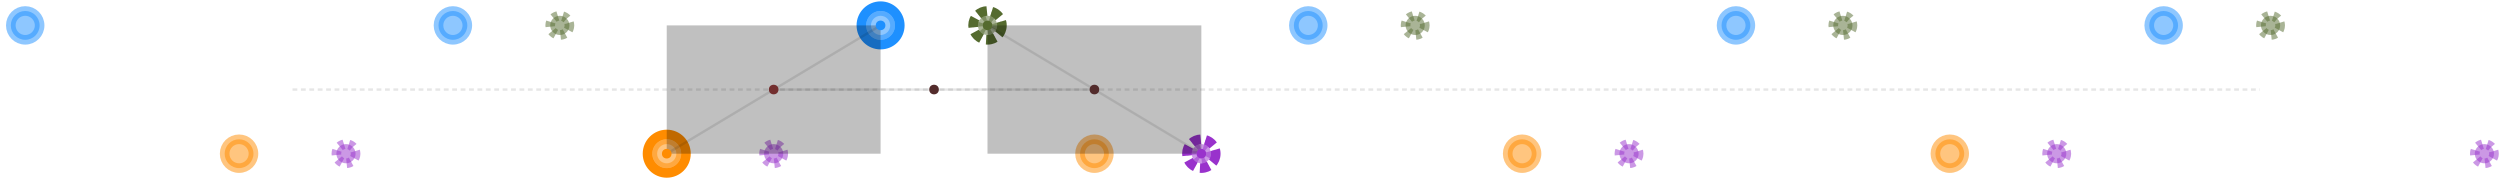 
<svg version="1.1" id="svg-897465746516" xmlns:xlink="http://www.w3.org/1999/xlink" xmlns="http://www.w3.org/2000/svg" viewBox="-21 -128 2082 149" title="G5-trottingAmble0_Generated-Regular_PI_25_DC_75_C1p50">

<style>
/*  */
#svg-897465746516 .left_pes { opacity: 0.5; fill: DodgerBlue; }
#svg-897465746516 .right_pes { opacity: 0.5; fill: DarkOrange; }
#svg-897465746516 .left_manus { opacity: 0.5; fill: DarkOliveGreen; }
#svg-897465746516 .right_manus { opacity: 0.5; fill: DarkOrchid; }
#svg-897465746516 .left_pes { stroke-width: 8px; opacity: 0.5; stroke: DodgerBlue; fill: DodgerBlue; }
#svg-897465746516 .left_pes.assumed { opacity: 0.33; fill: white; }
#svg-897465746516 .left_pes-marker { stroke-width: 8px; stroke: DodgerBlue; fill: transparent; }
#svg-897465746516 .right_pes { stroke-width: 8px; opacity: 0.5; stroke: DarkOrange; fill: DarkOrange; }
#svg-897465746516 .right_pes.assumed { opacity: 0.33; fill: white; }
#svg-897465746516 .right_pes-marker { stroke-width: 8px; stroke: DarkOrange; fill: transparent; }
#svg-897465746516 .left_manus { stroke-width: 8px; opacity: 0.5; stroke-dasharray: 4,4; stroke: DarkOliveGreen; fill: DarkOliveGreen; }
#svg-897465746516 .left_manus.assumed { opacity: 0.33; stroke-dasharray: 4,4; fill: white; }
#svg-897465746516 .left_manus-marker { stroke-width: 8px; stroke-dasharray: 8,4; stroke: DarkOliveGreen; fill: transparent; }
#svg-897465746516 .right_manus { stroke-width: 8px; opacity: 0.5; stroke-dasharray: 4,4; stroke: DarkOrchid; fill: DarkOrchid; }
#svg-897465746516 .right_manus.assumed { opacity: 0.33; stroke-dasharray: 4,4; fill: white; }
#svg-897465746516 .right_manus-marker { stroke-width: 8px; stroke-dasharray: 8,4; stroke: DarkOrchid; fill: transparent; }
/*  */
</style>
<circle class="left_pes track-pos" r="12" cx="0.0" cy="-106.852" data-x="0.0" data-x-unc="0.05" data-uid="8088" data-color="DodgerBlue" data-y="0.3" data-y-unc="0.05"></circle>
<circle class="left_pes track-pos" r="12" cx="356.174" cy="-106.852" data-x="1.0" data-x-unc="0.05" data-uid="8089" data-annotation="F" data-color="DodgerBlue" data-y="0.3" data-y-unc="0.05"></circle>
<circle class="left_pes track-pos" r="12" cx="712.348" cy="-106.852" data-x="2.0" data-x-unc="0.05" data-uid="8090" data-annotation="F" data-color="DodgerBlue" data-y="0.3" data-y-unc="0.05"></circle>
<circle class="left_pes track-pos" r="12" cx="1068.522" cy="-106.852" data-x="3.0" data-x-unc="0.05" data-uid="8091" data-annotation="F" data-color="DodgerBlue" data-y="0.3" data-y-unc="0.05"></circle>
<circle class="left_pes track-pos" r="12" cx="1424.696" cy="-106.852" data-x="4.0" data-x-unc="0.05" data-uid="8092" data-annotation="F" data-color="DodgerBlue" data-y="0.3" data-y-unc="0.05"></circle>
<circle class="left_pes track-pos" r="12" cx="1780.87" cy="-106.852" data-x="5.0" data-x-unc="0.05" data-uid="8093" data-annotation="F" data-color="DodgerBlue" data-y="0.3" data-y-unc="0.05"></circle>
<circle id="left_pes" class="left_pes-marker FIXED" r="16.0" cx="712.348" cy="-106.852"></circle>
<circle class="right_pes track-pos" r="12" cx="178.087" cy="-0.0" data-x="0.5" data-x-unc="0.05" data-uid="8094" data-annotation="F" data-color="DarkOrange" data-y="0.0" data-y-unc="0.05"></circle>
<circle class="right_pes track-pos" r="12" cx="534.261" cy="-0.0" data-x="1.5" data-x-unc="0.05" data-uid="8095" data-annotation="F" data-color="DarkOrange" data-y="0.0" data-y-unc="0.05"></circle>
<circle class="right_pes track-pos" r="12" cx="890.435" cy="-0.0" data-x="2.5" data-x-unc="0.05" data-uid="8096" data-annotation="F" data-color="DarkOrange" data-y="0.0" data-y-unc="0.05"></circle>
<circle class="right_pes track-pos" r="12" cx="1246.609" cy="-0.0" data-x="3.5" data-x-unc="0.05" data-uid="8097" data-annotation="F" data-color="DarkOrange" data-y="0.0" data-y-unc="0.05"></circle>
<circle class="right_pes track-pos" r="12" cx="1602.783" cy="-0.0" data-x="4.5" data-x-unc="0.05" data-uid="8098" data-annotation="F" data-color="DarkOrange" data-y="0.0" data-y-unc="0.05"></circle>
<circle id="right_pes" class="right_pes-marker MOVING" r="16.0" cx="534.261" cy="0"></circle>
<circle class="left_manus track-pos" r="8" cx="445.217" cy="-106.852" data-x="1.25" data-x-unc="0.05" data-uid="8101" data-annotation="F" data-color="DarkOliveGreen" data-y="0.3" data-y-unc="0.05"></circle>
<circle class="left_manus track-pos" r="8" cx="801.391" cy="-106.852" data-x="2.25" data-x-unc="0.05" data-uid="8102" data-annotation="F" data-color="DarkOliveGreen" data-y="0.3" data-y-unc="0.05"></circle>
<circle class="left_manus track-pos" r="8" cx="1157.565" cy="-106.852" data-x="3.25" data-x-unc="0.05" data-uid="8103" data-annotation="F" data-color="DarkOliveGreen" data-y="0.3" data-y-unc="0.05"></circle>
<circle class="left_manus track-pos" r="8" cx="1513.739" cy="-106.852" data-x="4.25" data-x-unc="0.05" data-uid="8104" data-annotation="F" data-color="DarkOliveGreen" data-y="0.3" data-y-unc="0.05"></circle>
<circle class="left_manus track-pos" r="8" cx="1869.913" cy="-106.852" data-x="5.25" data-x-unc="0.05" data-uid="8105" data-annotation="F" data-color="DarkOliveGreen" data-y="0.3" data-y-unc="0.05"></circle>
<circle id="left_manus" class="left_manus-marker FIXED" r="12.0" cx="801.391" cy="-106.852"></circle>
<circle class="right_manus track-pos" r="8" cx="267.13" cy="-0.0" data-x="0.75" data-x-unc="0.05" data-uid="8106" data-annotation="F" data-color="DarkOrchid" data-y="0.0" data-y-unc="0.05"></circle>
<circle class="right_manus track-pos" r="8" cx="623.304" cy="-0.0" data-x="1.75" data-x-unc="0.05" data-uid="8107" data-annotation="F" data-color="DarkOrchid" data-y="0.0" data-y-unc="0.05"></circle>
<circle class="right_manus track-pos" r="8" cx="979.478" cy="-0.0" data-x="2.75" data-x-unc="0.05" data-uid="8108" data-annotation="F" data-color="DarkOrchid" data-y="0.0" data-y-unc="0.05"></circle>
<circle class="right_manus track-pos" r="8" cx="1335.652" cy="-0.0" data-x="3.75" data-x-unc="0.05" data-uid="8109" data-annotation="F" data-color="DarkOrchid" data-y="0.0" data-y-unc="0.05"></circle>
<circle class="right_manus track-pos" r="8" cx="1691.826" cy="-0.0" data-x="4.75" data-x-unc="0.05" data-uid="8110" data-annotation="F" data-color="DarkOrchid" data-y="0.0" data-y-unc="0.05"></circle>
<circle class="right_manus track-pos" r="8" cx="2048.0" cy="-0.0" data-x="5.75" data-x-unc="0.05" data-uid="8111" data-annotation="F" data-color="DarkOrchid" data-y="0.0" data-y-unc="0.05"></circle>
<circle id="right_manus" class="right_manus-marker FIXED" r="12.0" cx="979.478" cy="0"></circle>
<path d="M222.609,-53.426L240.417,-53.426L258.226,-53.426L284.939,-53.426L320.557,-53.426L356.174,-53.426L373.983,-53.426L391.791,-53.426L400.696,-53.426L400.696,-53.426L400.696,-53.426L418.504,-53.426L436.313,-53.426L463.026,-53.426L498.643,-53.426L534.261,-53.426L552.07,-53.426L569.878,-53.426L578.783,-53.426L578.783,-53.426L578.783,-53.426L596.591,-53.426L614.4,-53.426L641.113,-53.426L676.73,-53.426L712.348,-53.426L730.157,-53.426L747.965,-53.426L756.87,-53.426L756.87,-53.426L756.87,-53.426L774.678,-53.426L792.487,-53.426L819.2,-53.426L854.817,-53.426L890.435,-53.426L908.243,-53.426L926.052,-53.426L934.957,-53.426L934.957,-53.426L934.957,-53.426L952.765,-53.426L970.574,-53.426L997.287,-53.426L1032.904,-53.426L1068.522,-53.426L1086.33,-53.426L1104.139,-53.426L1113.043,-53.426L1113.043,-53.426L1113.043,-53.426L1130.852,-53.426L1148.661,-53.426L1175.374,-53.426L1210.991,-53.426L1246.609,-53.426L1264.417,-53.426L1282.226,-53.426L1291.13,-53.426L1291.13,-53.426L1291.13,-53.426L1308.939,-53.426L1326.748,-53.426L1353.461,-53.426L1389.078,-53.426L1424.696,-53.426L1442.504,-53.426L1460.313,-53.426L1469.217,-53.426L1469.217,-53.426L1469.217,-53.426L1487.026,-53.426L1504.835,-53.426L1531.548,-53.426L1567.165,-53.426L1602.783,-53.426L1620.591,-53.426L1638.4,-53.426L1647.304,-53.426L1647.304,-53.426L1647.304,-53.426L1665.113,-53.426L1682.922,-53.426L1709.635,-53.426L1745.252,-53.426L1780.87,-53.426L1798.678,-53.426L1816.487,-53.426L1825.391,-53.426L1825.391,-53.426L1825.391,-53.426L1843.2,-53.426L1861.009,-53.426" style="stroke: rgba(0, 0, 0, 0.098); stroke-dasharray: 4, 3; stroke-width: 2; fill: transparent; pointer-events: none;"></path><line id="left_pes_coupling" class="pes-coupling-assembly" x1="712.348" y1="-106.852" x2="623.304" y2="-53.426" style="stroke: rgba(0, 0, 0, 0.098); stroke-width: 2; pointer-events: none;"></line><line id="right_pes_coupling" class="pes-coupling-assembly" x1="534.261" y1="0" x2="623.304" y2="-53.426" style="stroke: rgba(0, 0, 0, 0.098); stroke-width: 2; pointer-events: none;"></line><line id="left_manus_coupling" class="manus-coupling-assembly" x1="801.391" y1="-106.852" x2="890.435" y2="-53.426" style="stroke: rgba(0, 0, 0, 0.098); stroke-width: 2; pointer-events: none;"></line><line id="right_manus_coupling" class="manus-coupling-assembly" x1="979.478" y1="0" x2="890.435" y2="-53.426" style="stroke: rgba(0, 0, 0, 0.098); stroke-width: 2; pointer-events: none;"></line><line id="coupling_length_pes" class="pes-coupling-assembly" x1="623.304" y1="-53.426" x2="756.87" y2="-53.426" style="stroke: rgba(0, 0, 0, 0.098); stroke-width: 2; pointer-events: none;"></line><line id="coupling_length_manus" class="manus-coupling-assembly" x1="756.87" y1="-53.426" x2="890.435" y2="-53.426" style="stroke: rgba(0, 0, 0, 0.098); stroke-width: 2; pointer-events: none;"></line><path id="rear_support_box" d="M534.261,-106.852L712.348,-106.852L712.348,0L534.261,0" style="fill: rgba(0, 0, 0, 0.247); pointer-events: none;"></path><path id="forward_support_box" d="M979.478,-106.852L801.391,-106.852L801.391,0L979.478,0" style="fill: rgba(0, 0, 0, 0.247); pointer-events: none;"></path><circle id="rear_coupler" class="pes-coupling-assembly" r="4" style="fill: rgb(115, 47, 47); pointer-events: none;" cx="623.304" cy="-53.426"></circle><circle id="forward_coupler" class="manus-coupling-assembly" r="4" style="fill: rgb(83, 44, 44); pointer-events: none;" cx="890.435" cy="-53.426"></circle><circle id="geometric_center" r="4" style="fill: rgb(83, 44, 44); pointer-events: none;" cx="756.87" cy="-53.426"></circle><circle id="left_pes_pin" r="4" style="fill: dodgerblue; pointer-events: none;" cx="712.348" cy="-106.852"></circle><circle id="right_pes_pin" r="4" style="fill: darkorange; pointer-events: none;" cx="534.261" cy="0"></circle><circle id="left_manus_pin" r="4" style="fill: darkolivegreen; pointer-events: none;" cx="801.391" cy="-106.852"></circle><circle id="right_manus_pin" r="4" style="fill: darkorchid; pointer-events: none;" cx="979.478" cy="0"></circle></svg>